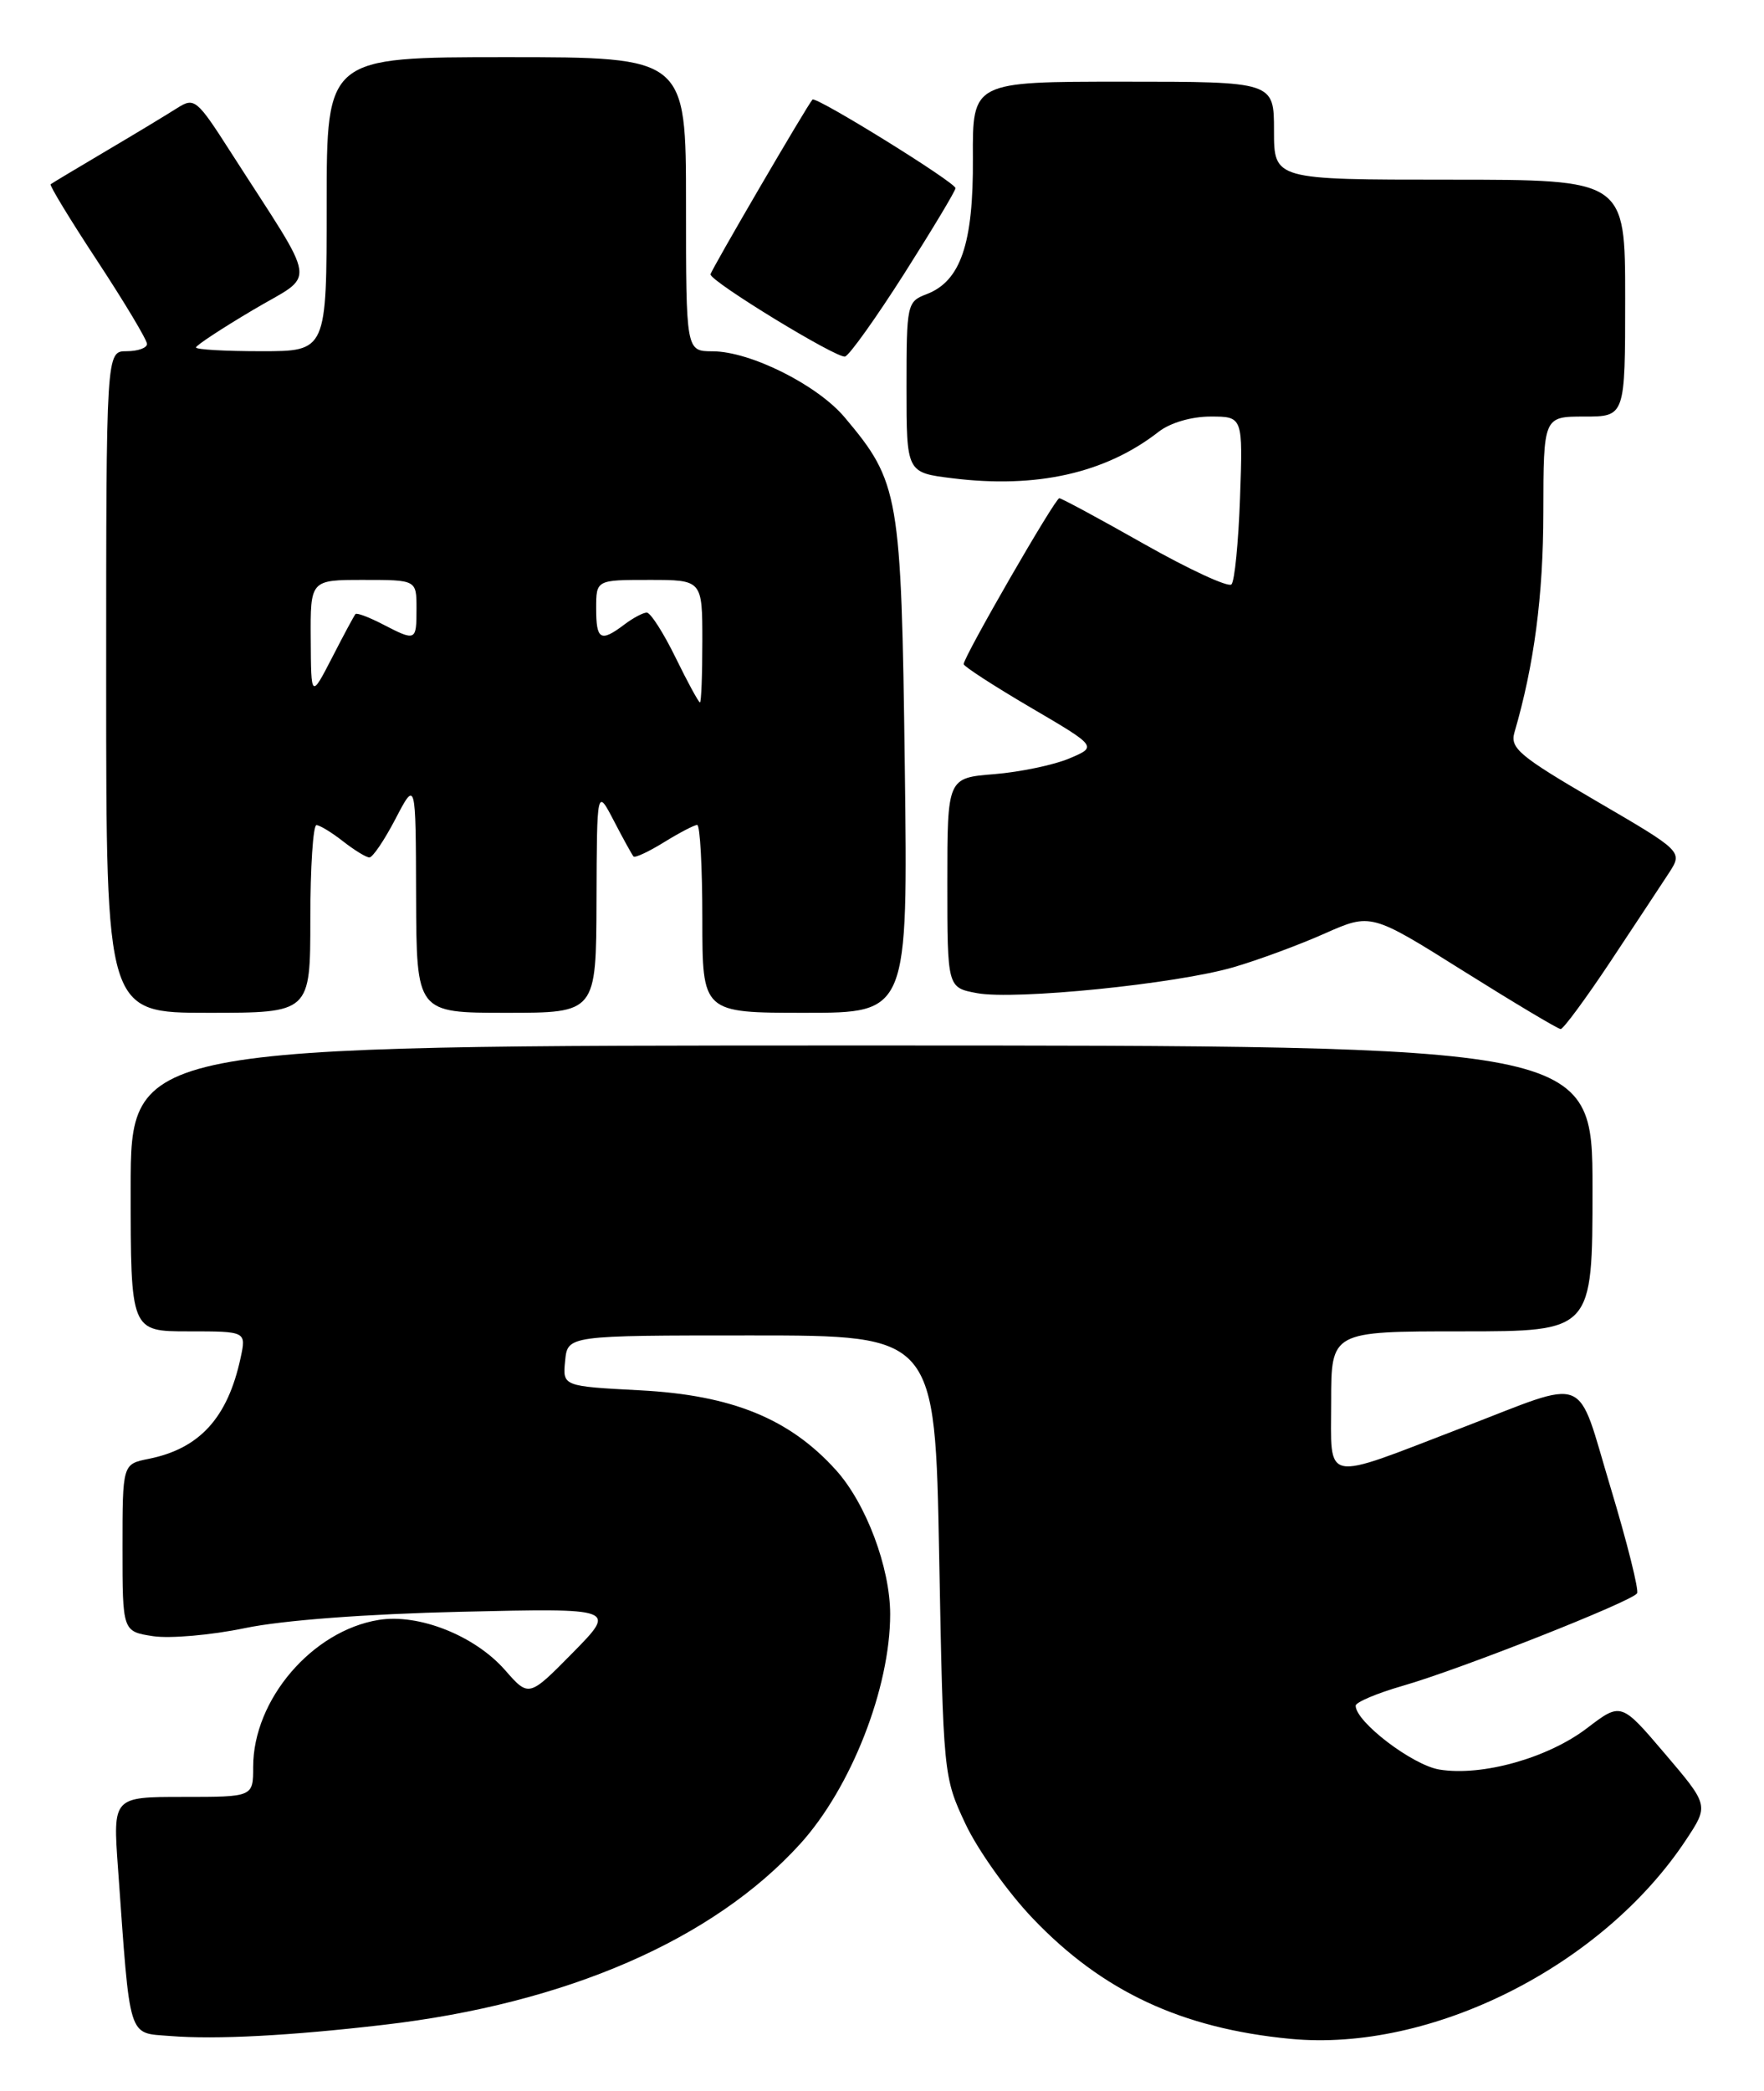 <?xml version="1.0" encoding="UTF-8" standalone="no"?>
<!DOCTYPE svg PUBLIC "-//W3C//DTD SVG 1.1//EN" "http://www.w3.org/Graphics/SVG/1.1/DTD/svg11.dtd" >
<svg xmlns="http://www.w3.org/2000/svg" xmlns:xlink="http://www.w3.org/1999/xlink" version="1.1" viewBox="0 0 216 256">
 <g >
 <path fill="currentColor"
d=" M 47.00 247.90 C 69.37 245.30 87.33 237.49 97.99 225.74 C 104.22 218.87 109.00 206.67 109.00 197.63 C 109.00 191.92 106.04 184.05 102.35 179.97 C 96.67 173.68 89.61 170.81 78.40 170.22 C 68.89 169.72 68.89 169.72 69.20 166.61 C 69.50 163.50 69.50 163.50 92.00 163.50 C 114.50 163.50 114.50 163.50 115.00 190.50 C 115.50 217.28 115.52 217.55 118.21 223.28 C 119.70 226.46 123.41 231.68 126.46 234.87 C 134.98 243.81 144.68 248.34 158.01 249.62 C 175.25 251.27 196.23 240.72 206.45 225.26 C 209.25 221.03 209.25 221.03 203.87 214.71 C 198.50 208.40 198.50 208.40 194.33 211.58 C 189.54 215.24 181.47 217.50 176.26 216.65 C 172.97 216.12 166.00 210.81 166.00 208.83 C 166.00 208.41 168.59 207.31 171.75 206.40 C 178.74 204.40 199.84 196.07 200.46 195.07 C 200.70 194.68 199.24 188.84 197.21 182.11 C 192.94 167.96 194.85 168.72 179.00 174.81 C 161.73 181.45 163.00 181.70 163.00 171.61 C 163.00 163.00 163.00 163.00 179.00 163.00 C 195.00 163.00 195.00 163.00 195.00 145.50 C 195.00 128.00 195.00 128.00 105.50 128.00 C 16.00 128.00 16.00 128.00 16.00 145.50 C 16.00 163.00 16.00 163.00 23.08 163.00 C 30.16 163.00 30.16 163.00 29.46 166.25 C 27.88 173.59 24.44 177.36 18.20 178.61 C 15.00 179.25 15.00 179.25 15.00 189.50 C 15.00 199.74 15.00 199.74 18.75 200.32 C 20.81 200.63 25.88 200.19 30.00 199.33 C 34.60 198.37 44.84 197.60 56.50 197.33 C 75.50 196.89 75.50 196.89 70.13 202.35 C 64.76 207.80 64.76 207.80 61.84 204.47 C 58.14 200.25 51.28 197.53 46.37 198.33 C 38.22 199.65 31.00 208.10 31.00 216.32 C 31.00 220.00 31.00 220.00 22.41 220.00 C 13.82 220.00 13.82 220.00 14.45 228.75 C 15.97 250.03 15.60 248.85 20.84 249.27 C 26.45 249.72 35.53 249.24 47.00 247.90 Z  M 197.18 117.75 C 200.19 113.21 203.42 108.32 204.36 106.88 C 206.06 104.25 206.06 104.25 195.43 98.05 C 186.07 92.59 184.88 91.60 185.44 89.68 C 187.85 81.44 188.97 72.94 188.98 62.75 C 189.00 51.00 189.00 51.00 194.00 51.00 C 199.00 51.00 199.00 51.00 199.00 36.50 C 199.00 22.00 199.00 22.00 177.50 22.00 C 156.00 22.00 156.00 22.00 156.00 16.00 C 156.00 10.00 156.00 10.00 137.54 10.00 C 119.08 10.00 119.08 10.00 119.13 19.36 C 119.20 29.84 117.63 34.43 113.45 36.02 C 111.07 36.93 111.00 37.23 111.00 47.40 C 111.00 57.86 111.00 57.86 116.59 58.55 C 126.90 59.84 135.37 57.94 141.88 52.86 C 143.29 51.76 145.89 51.00 148.23 51.00 C 152.19 51.00 152.19 51.00 151.84 60.92 C 151.65 66.37 151.18 71.16 150.79 71.55 C 150.40 71.94 145.61 69.72 140.14 66.63 C 134.67 63.53 129.98 61.00 129.71 61.00 C 129.19 61.00 118.00 80.41 118.00 81.31 C 118.00 81.58 121.68 83.97 126.18 86.61 C 134.37 91.41 134.37 91.41 130.93 92.86 C 129.05 93.66 124.91 94.52 121.75 94.78 C 116.00 95.24 116.00 95.24 116.00 108.07 C 116.00 120.91 116.00 120.91 119.62 121.59 C 124.28 122.46 144.04 120.47 151.07 118.41 C 154.06 117.54 159.06 115.69 162.19 114.30 C 167.88 111.78 167.88 111.78 179.19 118.88 C 185.41 122.78 190.77 125.98 191.10 125.99 C 191.43 125.99 194.16 122.29 197.18 117.75 Z  M 38.00 112.50 C 38.00 106.17 38.34 101.01 38.75 101.02 C 39.16 101.03 40.62 101.92 42.00 103.00 C 43.38 104.08 44.83 104.97 45.23 104.98 C 45.63 104.99 47.07 102.86 48.43 100.25 C 50.91 95.50 50.91 95.50 50.95 109.75 C 51.00 124.00 51.00 124.00 62.00 124.00 C 73.00 124.00 73.00 124.00 73.04 110.25 C 73.09 96.50 73.09 96.50 75.17 100.50 C 76.31 102.70 77.40 104.66 77.57 104.86 C 77.75 105.06 79.43 104.28 81.32 103.11 C 83.20 101.95 85.02 101.00 85.37 101.00 C 85.72 101.00 86.00 106.17 86.00 112.50 C 86.00 124.00 86.00 124.00 98.59 124.00 C 111.18 124.00 111.18 124.00 110.79 93.75 C 110.36 60.46 110.11 59.04 103.43 51.10 C 100.09 47.13 91.88 43.02 87.25 43.01 C 84.00 43.00 84.00 43.00 84.00 25.00 C 84.00 7.00 84.00 7.00 62.00 7.00 C 40.00 7.00 40.00 7.00 40.00 25.00 C 40.00 43.00 40.00 43.00 32.00 43.00 C 27.60 43.00 24.00 42.80 24.00 42.54 C 24.00 42.29 27.13 40.23 30.96 37.96 C 38.81 33.29 39.13 35.59 28.28 18.67 C 24.10 12.14 23.81 11.89 21.70 13.23 C 20.49 14.00 16.58 16.37 13.00 18.48 C 9.42 20.60 6.36 22.43 6.20 22.56 C 6.03 22.68 8.61 26.93 11.95 32.00 C 15.28 37.07 18.00 41.62 18.00 42.11 C 18.00 42.60 16.88 43.00 15.50 43.00 C 13.00 43.00 13.00 43.00 13.00 83.50 C 13.00 124.00 13.00 124.00 25.50 124.00 C 38.00 124.00 38.00 124.00 38.00 112.50 Z  M 110.73 33.49 C 114.18 28.06 117.00 23.36 117.00 23.04 C 117.00 22.33 99.91 11.75 99.49 12.19 C 98.88 12.82 87.00 33.18 87.00 33.59 C 87.00 34.47 102.53 43.95 103.48 43.65 C 104.02 43.48 107.28 38.91 110.73 33.49 Z  M 82.72 80.50 C 81.24 77.47 79.65 75.00 79.20 75.00 C 78.75 75.00 77.51 75.66 76.44 76.47 C 73.54 78.66 73.00 78.35 73.00 74.50 C 73.00 71.00 73.00 71.00 79.50 71.00 C 86.00 71.00 86.00 71.00 86.00 78.50 C 86.00 82.62 85.87 86.00 85.71 86.00 C 85.55 86.00 84.20 83.53 82.72 80.50 Z  M 38.05 78.25 C 38.00 71.00 38.00 71.00 44.50 71.00 C 51.00 71.00 51.00 71.00 51.00 74.50 C 51.00 78.51 50.94 78.54 46.86 76.43 C 45.18 75.56 43.69 75.00 43.53 75.18 C 43.37 75.35 42.08 77.75 40.67 80.50 C 38.09 85.50 38.09 85.50 38.05 78.25 Z "/>
</g>
</svg>